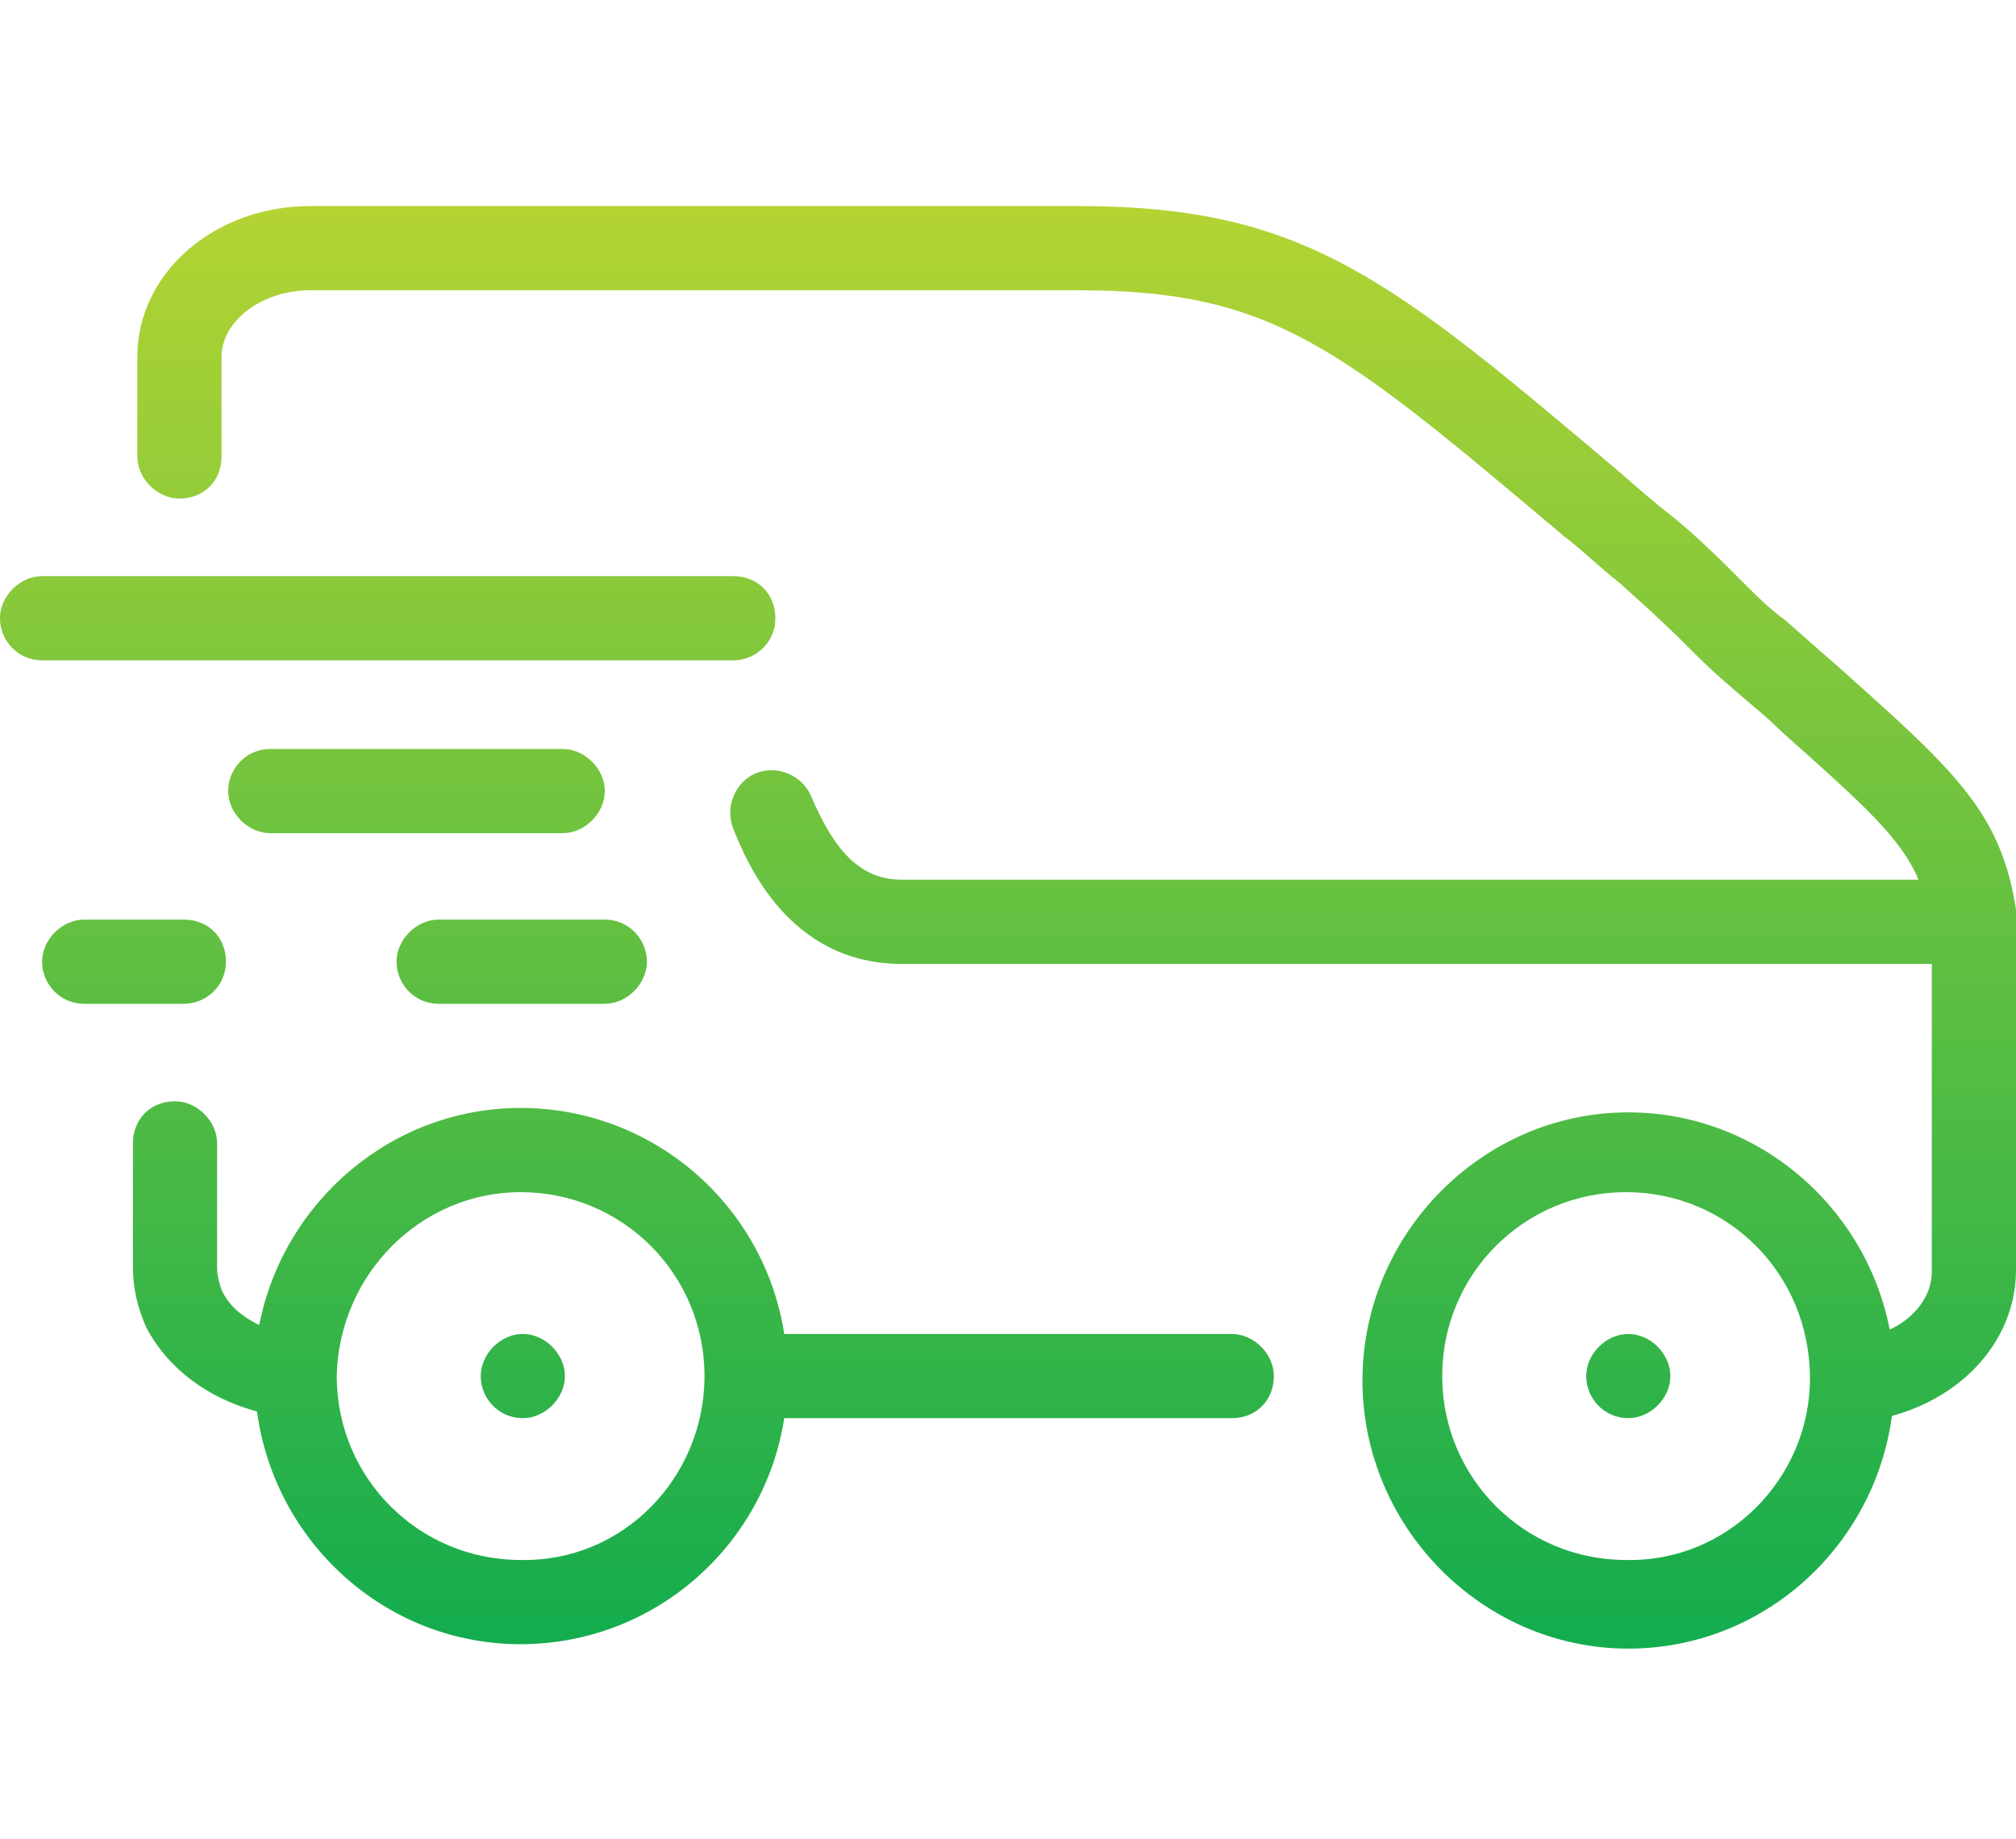 <?xml version="1.0" encoding="utf-8"?>
<!-- Generator: Adobe Illustrator 19.0.0, SVG Export Plug-In . SVG Version: 6.00 Build 0)  -->
<svg version="1.1" id="Layer_1" xmlns="http://www.w3.org/2000/svg" xmlns:xlink="http://www.w3.org/1999/xlink" x="0px" y="0px"
	 viewBox="-260 357 91 83" style="enable-background:new -260 357 91 83;" xml:space="preserve">
<style type="text/css">
	.st0{fill:url(#SVGID_1_);}
</style>
<linearGradient id="SVGID_1_" gradientUnits="userSpaceOnUse" x1="-214.5" y1="364.715" x2="-214.5" y2="430" gradientTransform="matrix(1 0 0 -1 0 796)">
	<stop  offset="0" style="stop-color:#13AC4E"/>
	<stop  offset="1" style="stop-color:#B4D433"/>
</linearGradient>
<path class="st0" d="M-234.6,394.6h-13.2c-1,0-1.9-0.9-1.9-1.9s0.8-1.9,1.9-1.9h13.2c1,0,1.9,0.9,1.9,1.9S-233.6,394.6-234.6,394.6z
	 M-240.2,402.3h7.5c1,0,1.9-0.9,1.9-1.9s-0.8-1.9-1.9-1.9h-7.5c-1,0-1.9,0.9-1.9,1.9S-241.3,402.3-240.2,402.3z M-249.8,400.4
	c0-1.1-0.8-1.9-1.9-1.9h-4.5c-1,0-1.9,0.9-1.9,1.9s0.8,1.9,1.9,1.9h4.5C-250.7,402.3-249.8,401.5-249.8,400.4z M-225,384.9
	c0-1.1-0.8-1.9-1.9-1.9h-31.2c-1,0-1.9,0.9-1.9,1.9s0.8,1.9,1.9,1.9h31.2C-225.9,386.8-225,386-225,384.9z M-169,408.5l0,1.8
	c0,1.1,0,2.4,0,4c0,3.1-2.3,5.7-5.6,6.6c-0.8,5.9-5.8,10.5-11.9,10.5c-6.6,0-12-5.5-12-12.1s5.4-12.1,12-12.1
	c5.8,0,10.7,4.2,11.8,9.8c1.1-0.5,1.9-1.5,1.9-2.6c0-1.6,0-2.8,0-4l0-1.8c0-2.3,0-5.4,0-6.8c0-0.5,0-0.9,0-1.3h-46.5
	c-5.1,0-7-4.6-7.6-6.1c-0.4-1,0.1-2.1,1-2.5c1-0.4,2.1,0.1,2.5,1c1.1,2.6,2.3,3.8,4.1,3.8h45.9c-0.8-1.9-2.5-3.4-6.2-6.7
	c-0.7-0.7-1.6-1.4-2.5-2.2c-0.7-0.6-1.3-1.2-1.9-1.8c-0.9-0.9-1.9-1.8-2.9-2.7c-0.9-0.7-1.7-1.5-2.5-2.1
	c-10.1-8.5-13.1-11.1-21.9-11.1h-34.7c-2.2,0-4,1.4-4,3v4.5c0,1.1-0.8,1.9-1.9,1.9c-1,0-1.9-0.9-1.9-1.9v-4.5c0-3.8,3.5-6.8,7.8-6.8
	h34.7c10.2,0,14.1,3.3,24.4,12c0.8,0.7,1.6,1.4,2.5,2.1c1.1,0.9,2.1,1.9,3.1,2.9c0.6,0.6,1.2,1.2,1.9,1.7c0.9,0.8,1.7,1.5,2.5,2.2
	c6.5,5.8,8,7.2,8.2,14.6C-169,403.1-169,406.1-169,408.5z M-178.3,419.2C-178.3,419.1-178.3,419.1-178.3,419.2
	c0-4.7-3.7-8.4-8.3-8.4c-4.6,0-8.3,3.7-8.3,8.3c0,4.6,3.7,8.3,8.3,8.3C-182,427.5-178.3,423.7-178.3,419.2z M-236.4,417.2
	L-236.4,417.2c-1,0-1.9,0.9-1.9,1.9s0.8,1.9,1.9,1.9c1,0,1.9-0.9,1.9-1.9S-235.4,417.2-236.4,417.2z M-186.5,417.2L-186.5,417.2
	c-1,0-1.9,0.9-1.9,1.9s0.8,1.9,1.9,1.9c1,0,1.9-0.9,1.9-1.9S-185.5,417.2-186.5,417.2z M-202.5,419.1c0,1.1-0.8,1.9-1.9,1.9h-20.2
	c-0.9,5.8-5.9,10.2-11.9,10.2c-6.1,0-11.1-4.6-11.9-10.5c-2.2-0.6-4-1.9-5-3.8c-0.4-0.9-0.6-1.8-0.6-2.7v-5.6c0-1.1,0.8-1.9,1.9-1.9
	c1,0,1.9,0.9,1.9,1.9v5.6c0,0.4,0.1,0.7,0.2,1c0.3,0.7,0.9,1.2,1.7,1.6c1.1-5.6,6-9.8,11.8-9.8c6,0,11,4.4,11.9,10.2h20.2
	C-203.4,417.2-202.5,418.1-202.5,419.1z M-228.2,419.1c0-4.6-3.7-8.3-8.3-8.3c-4.5,0-8.2,3.7-8.3,8.3c0,0,0,0,0,0
	c0,4.6,3.7,8.3,8.3,8.3C-231.9,427.5-228.2,423.7-228.2,419.1z"/>
</svg>
